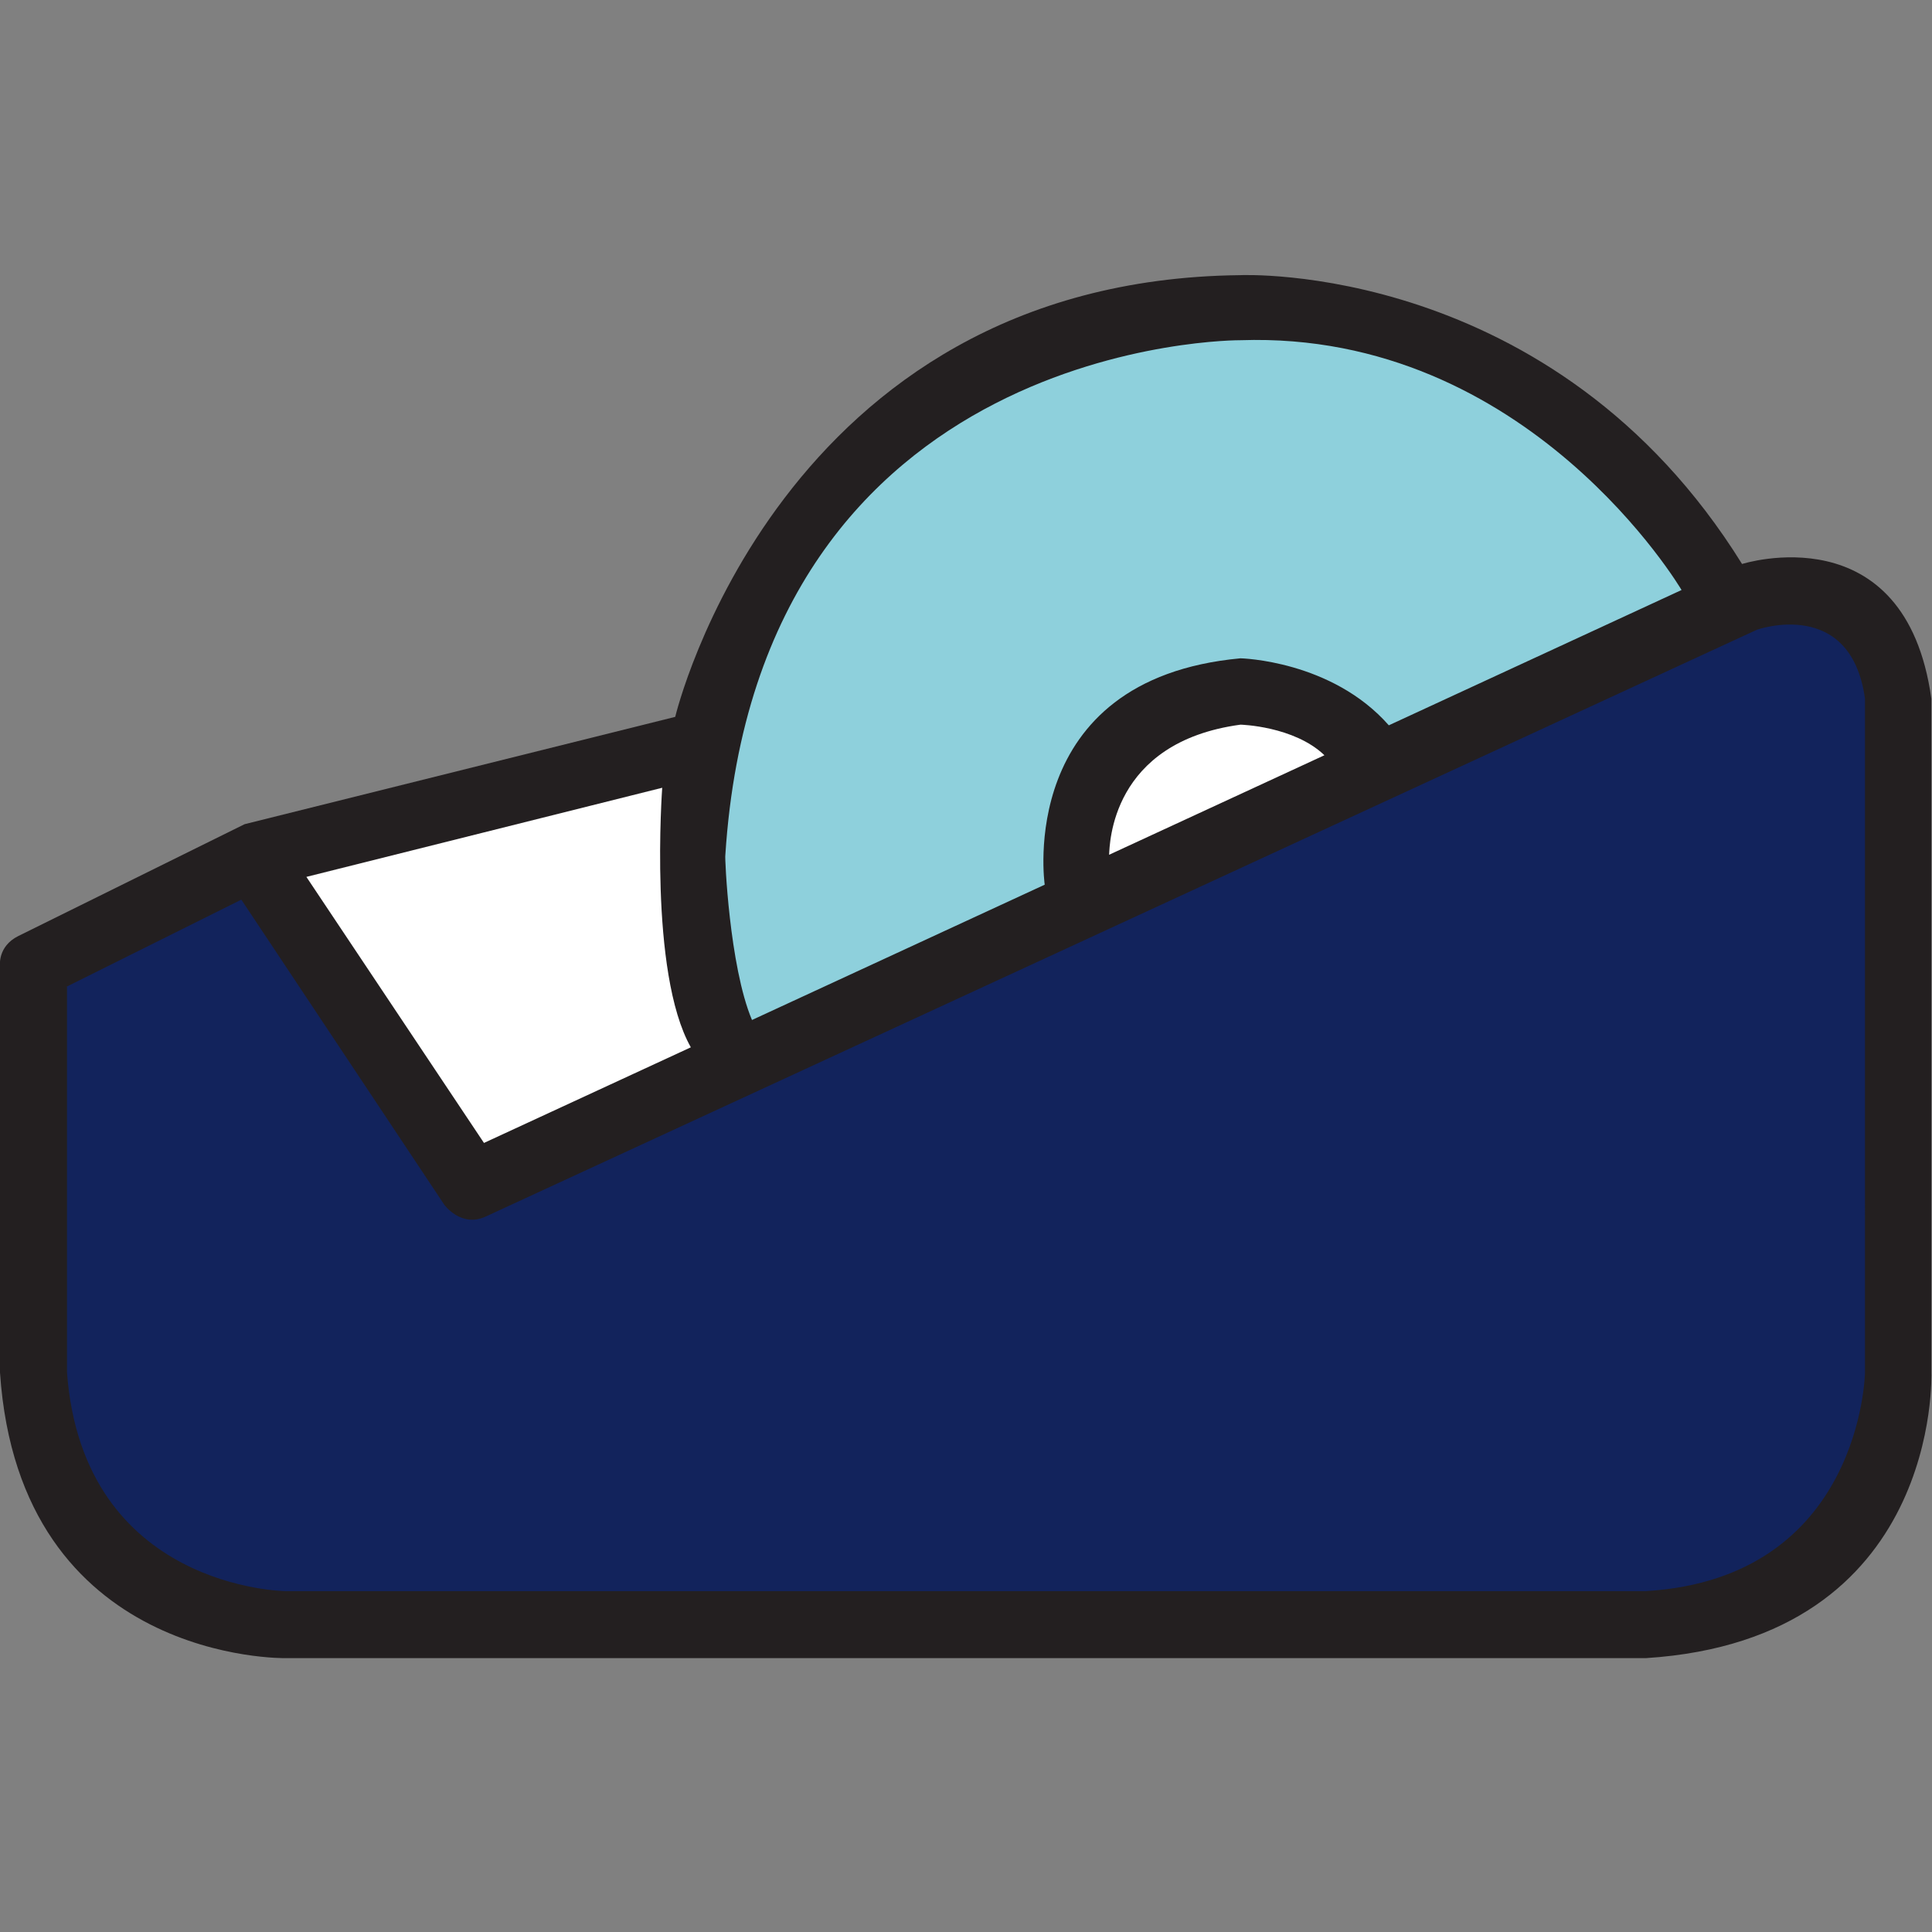 <?xml version="1.0" encoding="utf-8"?>
<!-- Generator: Adobe Illustrator 22.1.0, SVG Export Plug-In . SVG Version: 6.00 Build 0)  -->
<svg version="1.1" id="Layer_2" xmlns="http://www.w3.org/2000/svg" xmlns:xlink="http://www.w3.org/1999/xlink" x="0px" y="0px"
	 viewBox="0 0 297 297" style="enable-background:new 0 0 297 297;" xml:space="preserve">
<rect x="0" y="0" width="297" height="297" fill="#808080" stroke="none"/>
<style type="text/css">
	.st0{fill:#231F20;}
	.st1{fill:#8ED0DC;}
	.st2{fill:#FFFFFF;}
	.st3{fill:#12235C;}
</style>
<path class="st0" d="M37.6,126.7l66.2-16.5c0,0,15.9-67.1,86.8-67.9c0,0,48.2-2.3,77.2,44.4c0,0,25.1-8,29.1,20.7V211
	c0,0,1.6,41-43.9,43.9H43.9c0,0-40.9,0.8-43.9-43.9v-62.5c0,0-0.4-3,2.8-4.6L37.6,126.7z"/>
<path class="st1" d="M115.6,156.8l45-20.8c0,0-4.6-31.6,30.1-34.8c0,0,14,0.3,22.8,10.3l45-20.8c0,0-23.5-39.9-67.8-38.4
	c0,0-74.1-0.5-79.2,79.2C111.4,131.6,112.1,148.5,115.6,156.8z"/>
<path class="st2" d="M170.5,131.4c0.1-1.5,0.2-17.3,20.2-20c0,0,8.2,0.2,12.9,4.7L170.5,131.4z"/>
<path class="st2" d="M47.1,134.8l54.7-13.7c0,0-2.1,28.4,4.4,39.9l-31.8,14.7L47.1,134.8z"/>
<path class="st3" d="M10.2,151.7l26.9-13.4l31.2,46.9c0,0,2.6,3.6,6.4,1.8l195.4-90.2c0,0,14.4-5.1,16.6,10.6V211
	c0,0-0.5,31.6-33.7,33.6H43.9c0,0-31.1-0.3-33.6-33.6V151.7z"/>
</svg>
